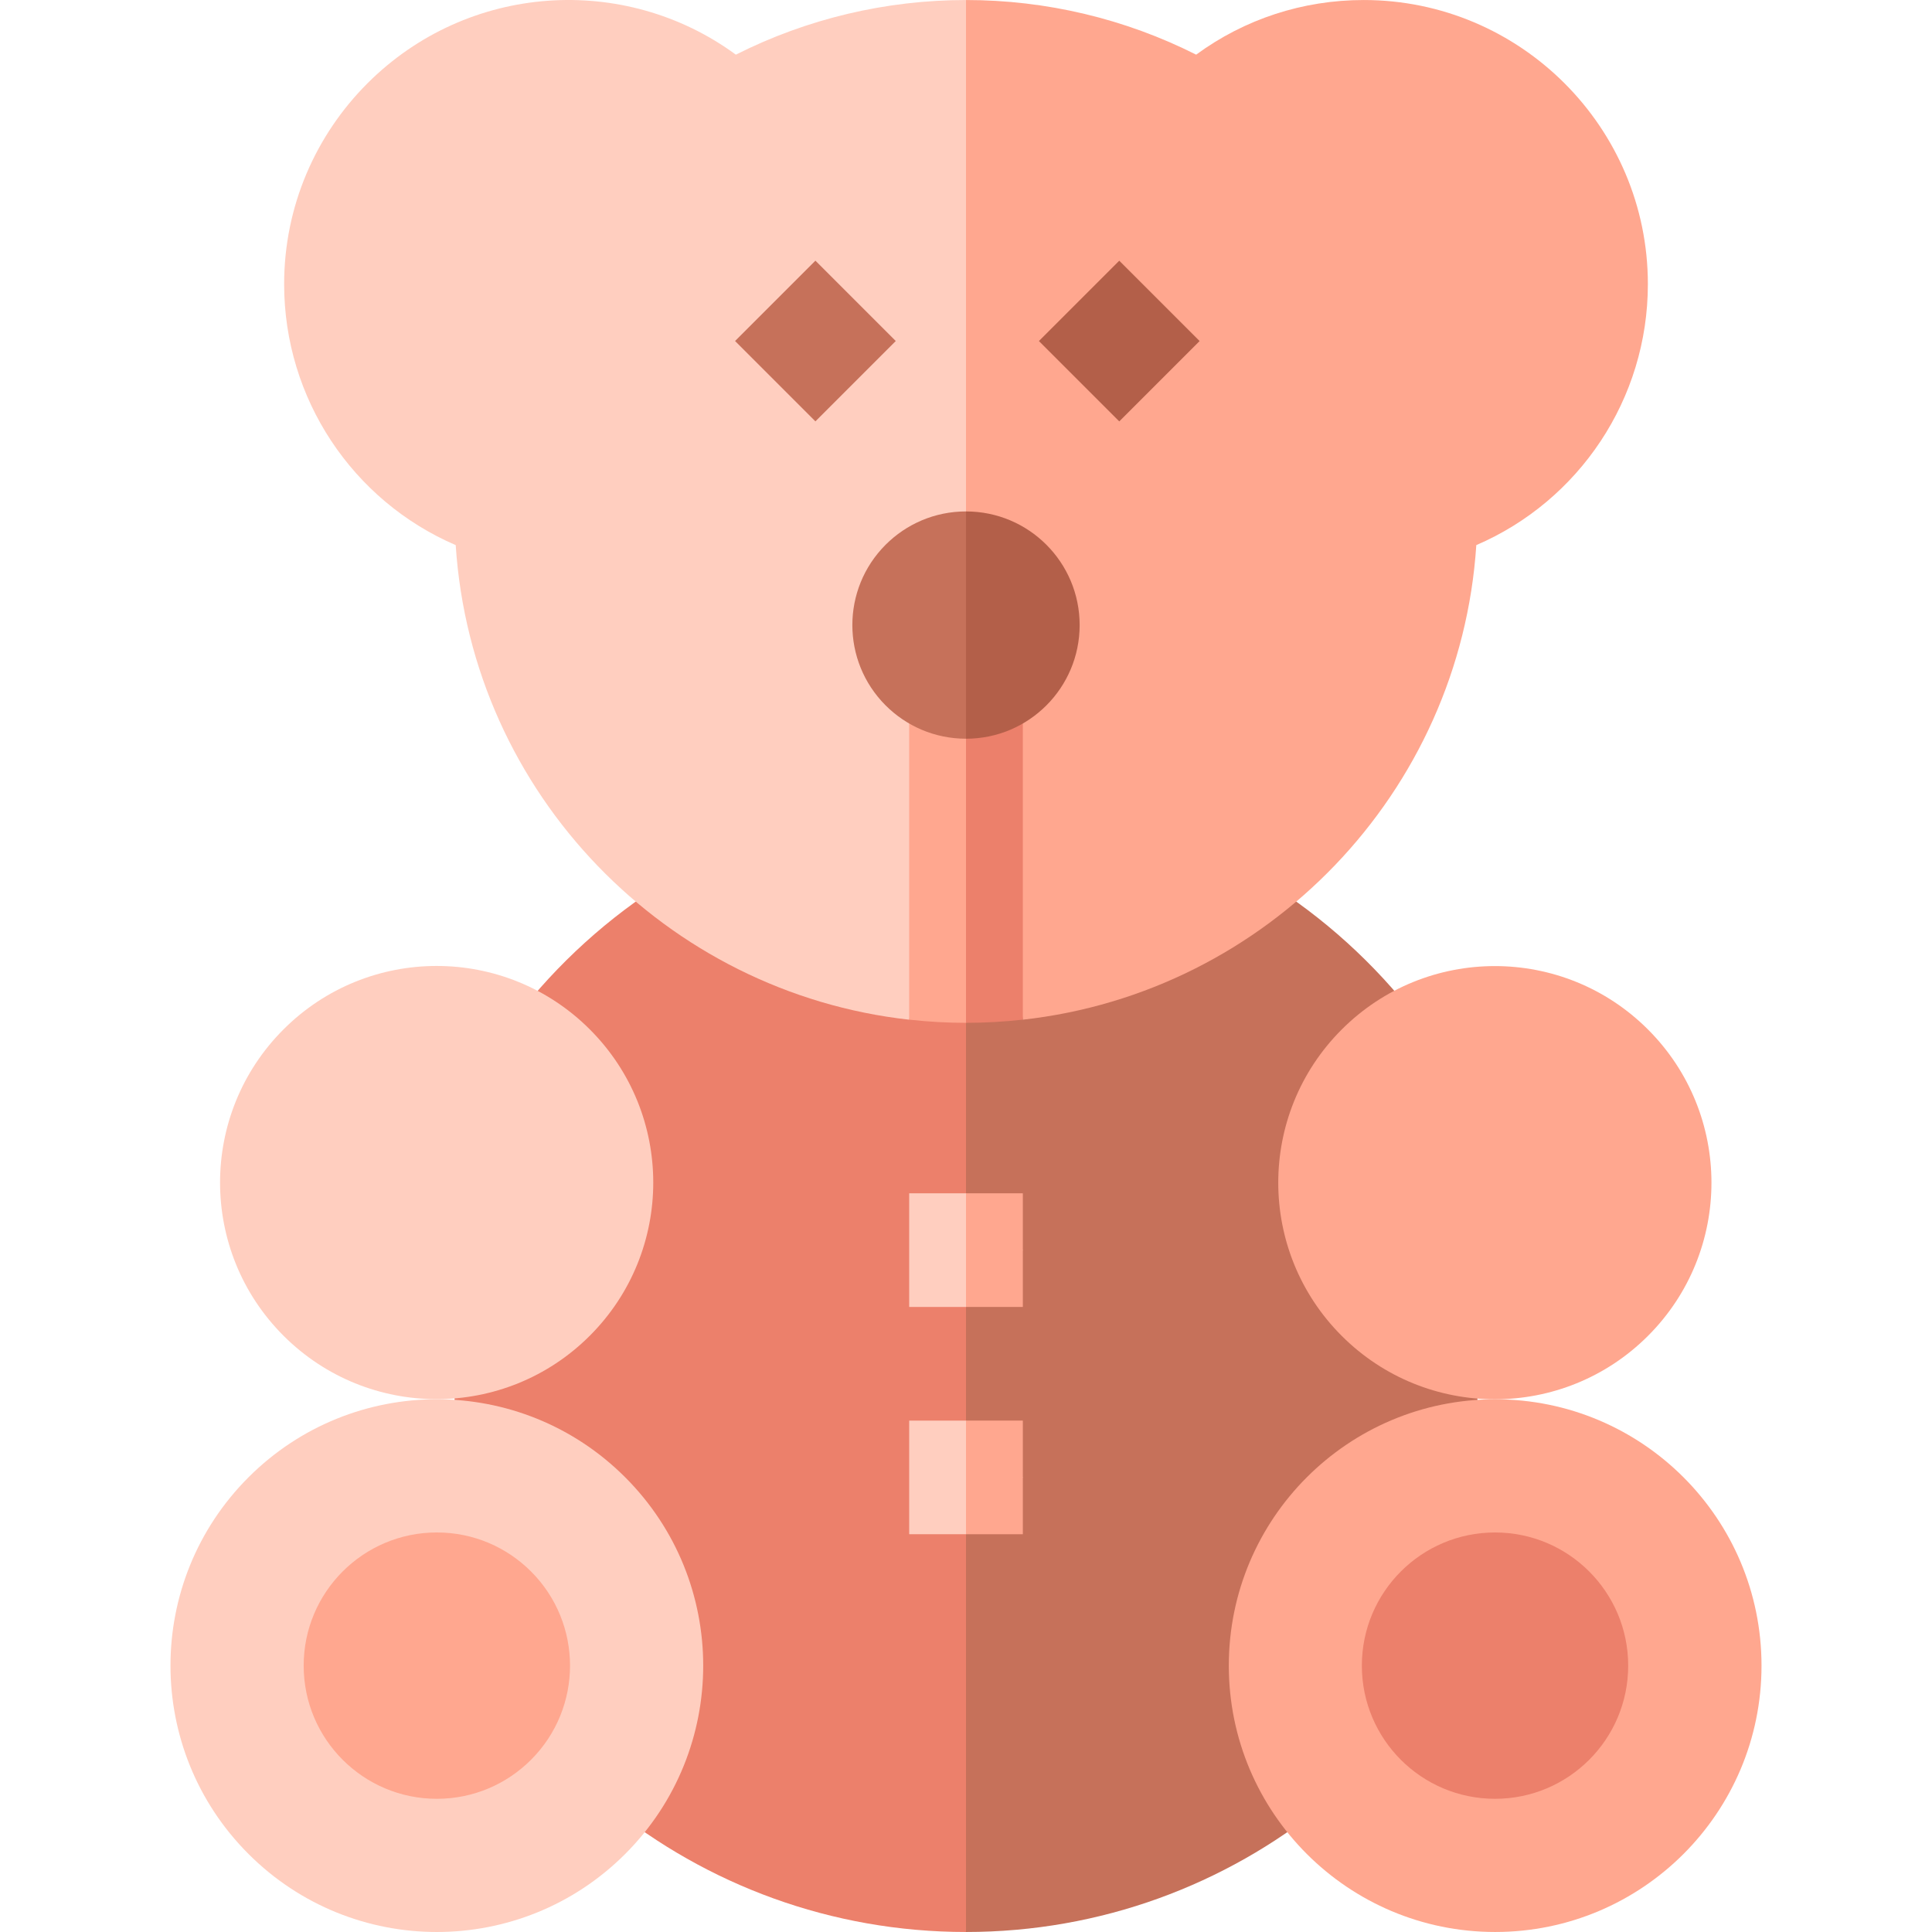<svg id="Layer_1" enable-background="new 0 0 510.009 510.009" height="512" viewBox="0 0 510.009 510.009" width="512" xmlns="http://www.w3.org/2000/svg"><g id="XMLID_3731_"><g id="XMLID_3614_"><g><g id="XMLID_685_"><path d="m105.87 343.923c17.607 10.992 19.028 36.046 2.774 48.958 15.057 67.079 75.071 117.126 146.362 117.126l11-150-11-150c-77.516 0-141.111 58.979-149.136 133.916z" fill="#ec806b"/></g></g></g><g id="XMLID_3640_"><path id="XMLID_3642_" d="m404.142 343.923c-17.607 10.992-19.028 36.046-2.774 48.958-15.057 67.079-75.071 117.126-146.362 117.126 0-16.651 0-283.349 0-300 77.516 0 141.111 58.982 149.136 133.916z" fill="#c6715a"/></g><path id="XMLID_3587_" d="m165.037 489.413c-27.441 27.439-71.953 27.484-99.437 0-27.44-27.441-27.485-71.951 0-99.438 27.44-27.44 71.952-27.484 99.437 0 27.44 27.442 27.484 71.951 0 99.438z" fill="#ffcebf"/><path id="XMLID_3641_" d="m140.178 464.553c-6.362 6.361-15.151 10.297-24.859 10.297-19.415 0-35.156-15.739-35.156-35.156 0-19.416 15.74-35.156 35.156-35.156 9.708 0 18.497 3.935 24.859 10.297 13.719 13.72 13.742 35.975 0 49.718z" fill="#ffa78f"/><g id="XMLID_3691_"><g><path id="XMLID_686_" d="m255.006 345.007c-5.246 0-9.754 0-15 0 0-10.492 0-19.508 0-30h15l15 15z" fill="#ffcebf"/></g></g><g id="XMLID_3679_"><g><path id="XMLID_688_" d="m255.006 405.007c-5.246 0-9.754 0-15 0 0-10.492 0-19.508 0-30h15l15 15z" fill="#ffcebf"/></g></g><g id="XMLID_3729_"><g><g id="XMLID_644_"><path d="m255.006 315.007h15v30h-15z" fill="#ffa78f"/></g></g></g><g id="XMLID_3538_"><g><g id="XMLID_640_"><path d="m255.006 375.007h15v30h-15z" fill="#ffa78f"/></g></g></g><ellipse id="XMLID_3655_" cx="394.688" cy="312.195" fill="#ffa78f" rx="57.187" ry="57.186" transform="matrix(.707 -.707 .707 .707 -105.154 370.527)"/><ellipse id="XMLID_14_" cx="115.315" cy="312.193" fill="#ffcebf" rx="57.187" ry="57.186" transform="matrix(.707 -.707 .707 .707 -186.979 172.979)"/><circle id="XMLID_3724_" cx="394.693" cy="439.694" fill="#ffa78f" r="70.312"/><ellipse id="XMLID_3643_" cx="394.656" cy="439.695" fill="#ec806b" rx="35.154" ry="35.154"/><path id="XMLID_3732_" d="m270.006 135.007-15-135c-21.143 0-41.946 4.936-60.754 14.422-29.344-21.534-70.758-18.926-97.254 7.57-13.581 13.58-21.992 32.33-21.992 53.008 0 30.232 18.053 57.176 45.29 68.891 4.298 65.837 55.699 118.174 119.71 125.281z" fill="#ffcebf"/><path id="XMLID_3733_" d="m270.006 269.178c64.505-7.162 115.445-59.955 119.71-125.281 27.152-11.681 45.289-38.568 45.289-68.891 0-41.355-33.645-75-75-75-16.13 0-31.481 5.057-44.245 14.422-18.764-9.463-39.557-14.422-60.755-14.422v135z" fill="#ffa78f"/><g id="XMLID_3689_"><g><g id="XMLID_925_"><path d="m280.504 75.008h30v30h-30z" fill="#b35f49" transform="matrix(.707 -.707 .707 .707 22.906 235.316)"/></g></g></g><g id="XMLID_1_"><g><g id="XMLID_2_"><path d="m200.286 75.008h30v30h-30z" fill="#c6715a" transform="matrix(.707 -.707 .707 .707 -.59 178.593)"/></g></g></g><path id="XMLID_3752_" d="m240.006 180.007v89.162c5.196.578 10.201.838 15 .838l15-45-15-45c-5.246 0-9.754 0-15 0z" fill="#ffa78f"/><path id="XMLID_3736_" d="m255.006 180.007v90c5.07 0 10.073-.291 15-.838v-89.162z" fill="#ec806b"/><path id="XMLID_3738_" d="m233.792 186.219c5.429 5.43 12.929 8.787 21.213 8.787l15-30-15-30c-8.284 0-15.784 3.357-21.213 8.787-11.707 11.708-11.726 30.7 0 42.426z" fill="#c6715a"/><path id="XMLID_3735_" d="m255.006 135.007v60c16.568 0 30-13.432 30-30s-13.432-30-30-30z" fill="#b35f49"/></g></svg>